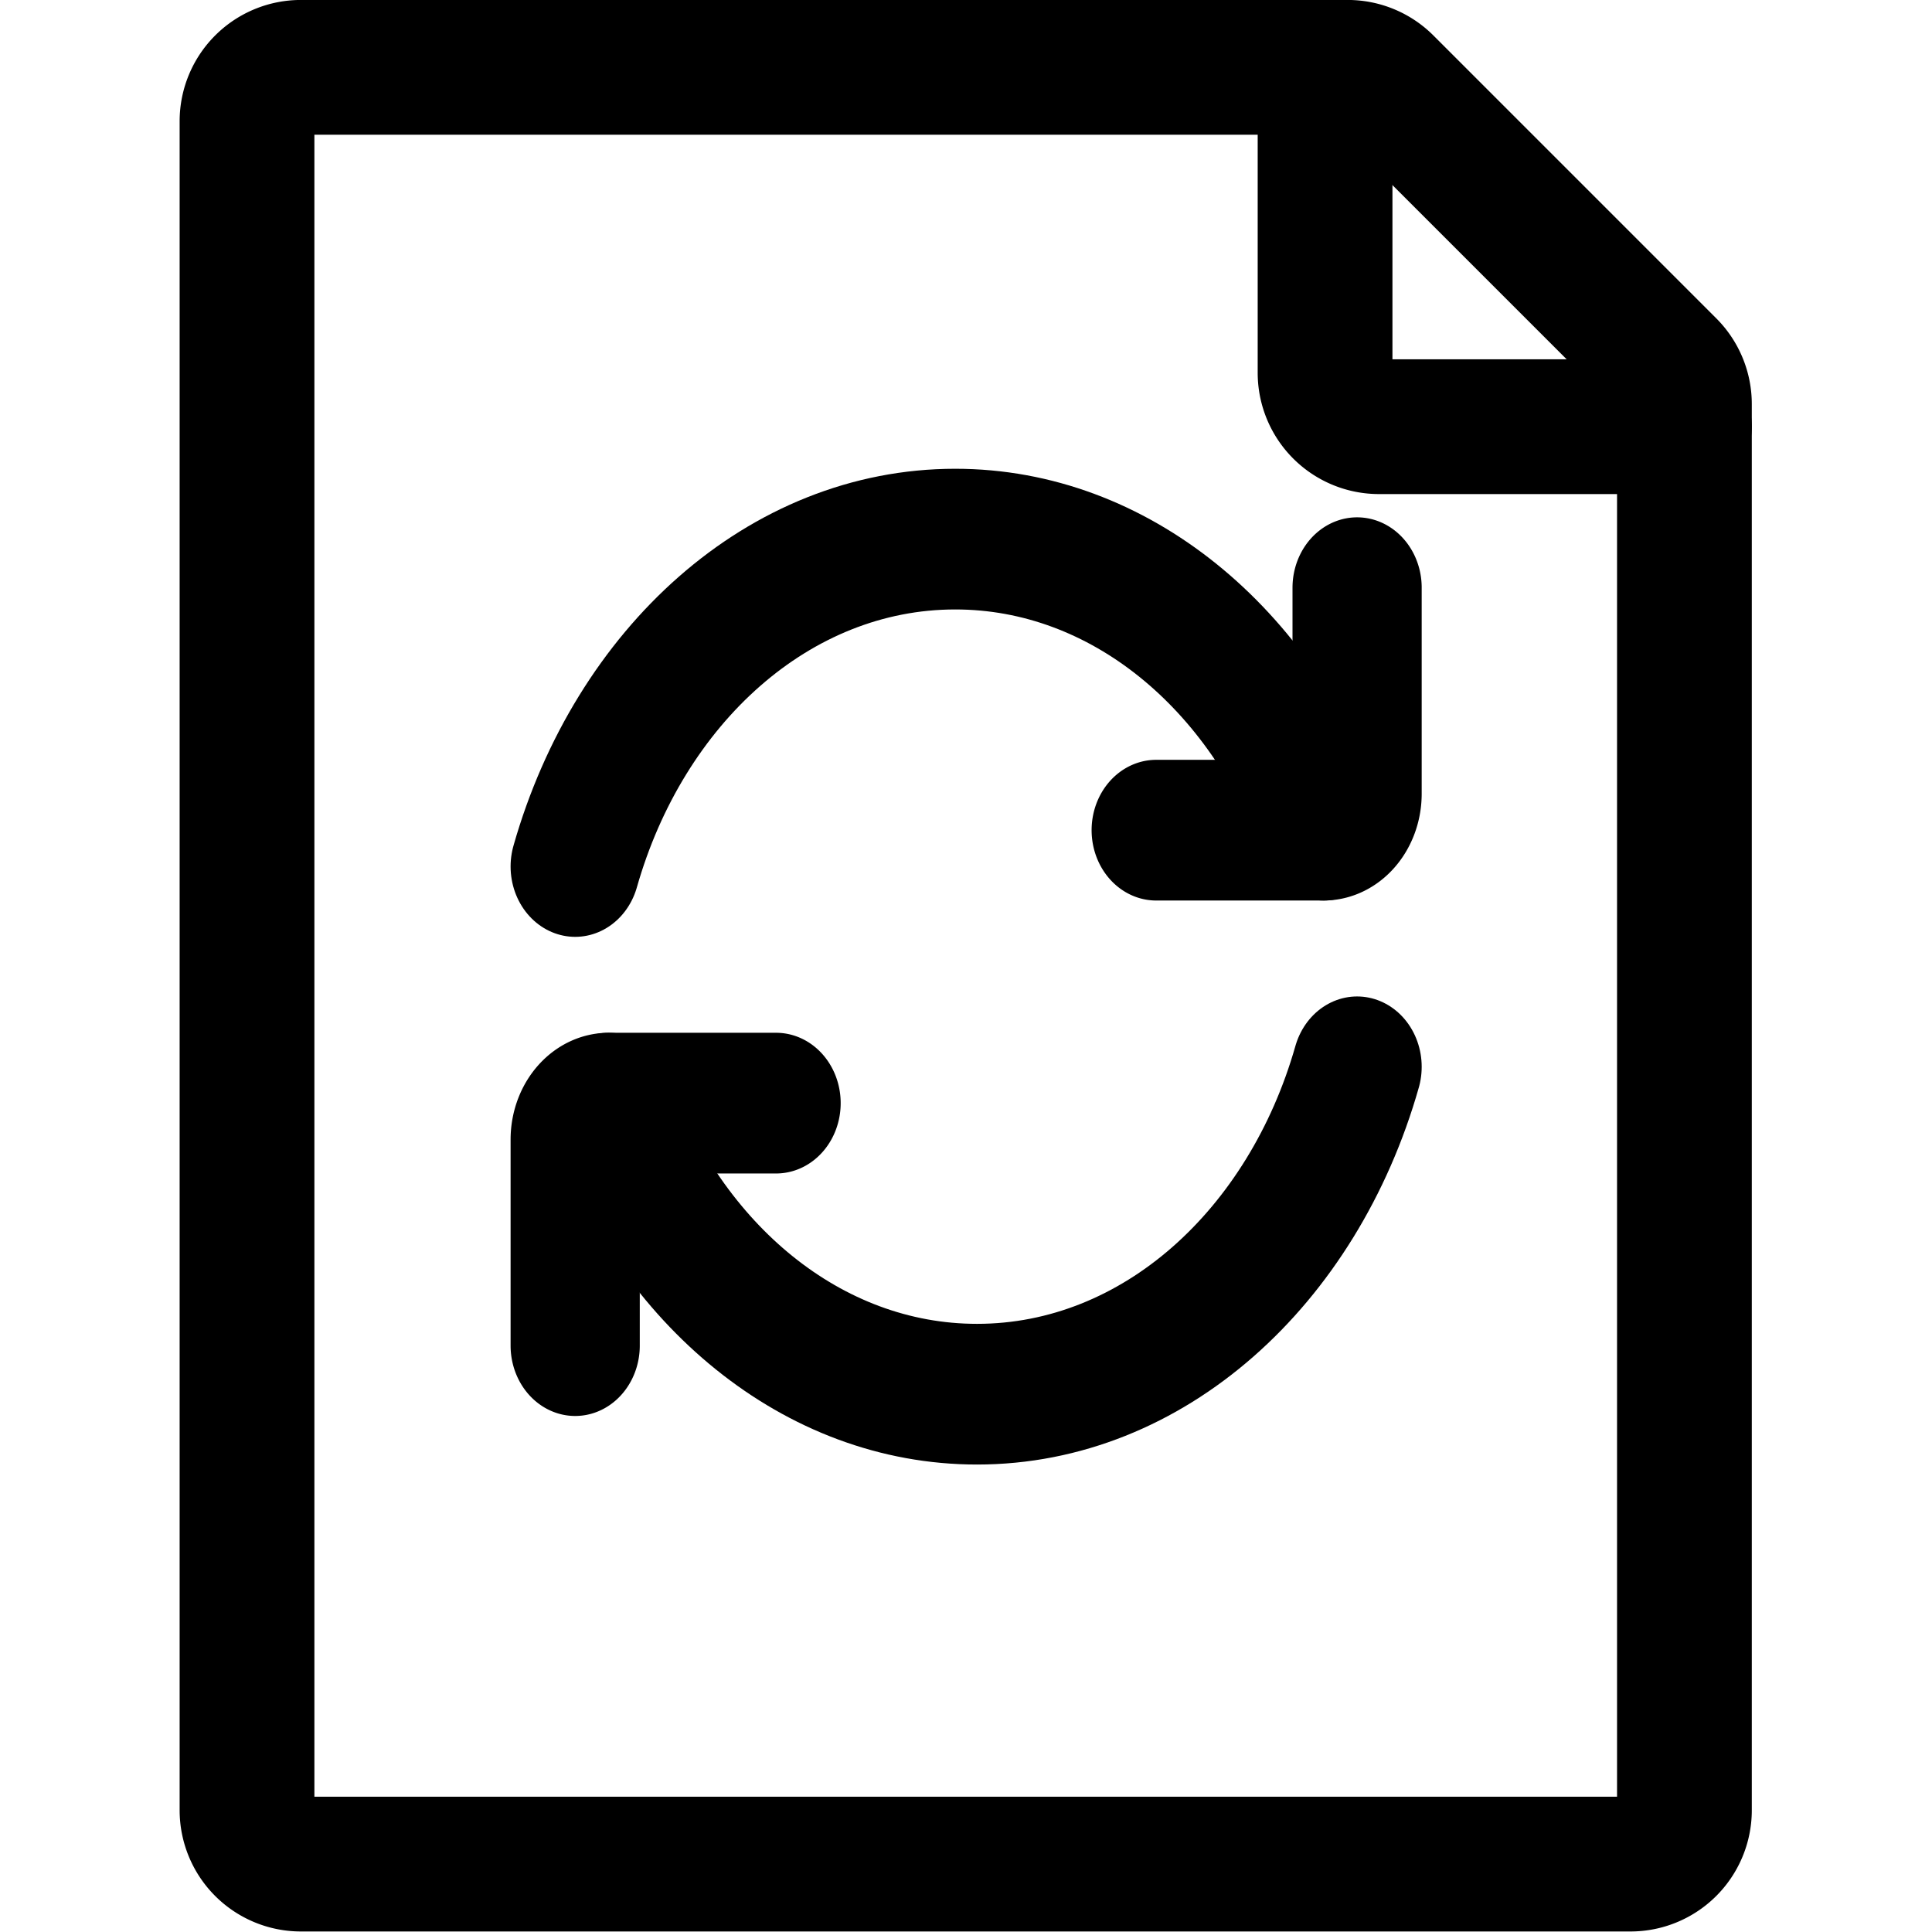 <?xml version="1.0" encoding="UTF-8" standalone="no"?>
<svg
   width="34"
   height="34"
   viewBox="0 0 34 34"
   stroke-width="1.5"
   fill="none"
   color="#000000"
   version="1.1"
   id="svg6"
   sodipodi:docname="reset-form.svg"
   inkscape:version="1.2.2 (1:1.2.2+202212051550+b0a8486541)"
   xmlns:inkscape="http://www.inkscape.org/namespaces/inkscape"
   xmlns:sodipodi="http://sodipodi.sourceforge.net/DTD/sodipodi-0.dtd"
   xmlns="http://www.w3.org/2000/svg"
   xmlns:svg="http://www.w3.org/2000/svg">
  <defs
     id="defs10" />
  <sodipodi:namedview
     id="namedview8"
     pagecolor="#ffffff"
     bordercolor="#000000"
     borderopacity="0.25"
     inkscape:showpageshadow="2"
     inkscape:pageopacity="0.0"
     inkscape:pagecheckerboard="0"
     inkscape:deskcolor="#d1d1d1"
     showgrid="false"
     inkscape:zoom="22.332789"
     inkscape:cx="13.298832"
     inkscape:cy="17.82133"
     inkscape:window-width="1429"
     inkscape:window-height="939"
     inkscape:window-x="44"
     inkscape:window-y="27"
     inkscape:window-maximized="0"
     inkscape:current-layer="svg6" />
  <g
     id="g241"
     transform="matrix(1.581,0,0,1.581,-1.977,-1.977)">
    <path
       d="M 4,21.4 V 2.6 A 0.6,0.6 0 0 1 4.6,2 h 11.652 a 0.6,0.6 0 0 1 0.424,0.176 l 3.148,3.148 A 0.6,0.6 0 0 1 20,5.75 V 21.4 A 0.6,0.6 0 0 1 19.4,22 H 4.6 A 0.6,0.6 0 0 1 4,21.4 Z"
       stroke="#000000"
       stroke-width="1.5"
       stroke-linecap="round"
       stroke-linejoin="round"
       id="path2" />
    <path
       d="M 16,2 V 5.4 A 0.6,0.6 0 0 0 16.6,6 H 20"
       stroke="#000000"
       stroke-width="1.5"
       stroke-linecap="round"
       stroke-linejoin="round"
       id="path4" />
  </g>
  <g
     id="g670"
     transform="matrix(0.92,0,0,1.002,1.362,-7.247)"
     style="stroke-width:2.471;stroke-dasharray:none">
    <g
       id="g599"
       transform="rotate(180,3.305,19.936)"
       style="stroke-width:2.471;stroke-dasharray:none">
      <g
         id="g592"
         style="stroke-width:2.471;stroke-dasharray:none">
        <g
           id="g586"
           style="stroke-width:2.471;stroke-dasharray:none">
          <g
             id="g581"
             style="stroke-width:2.471;stroke-dasharray:none">
            <path
               d="m -17.228,18.059 c 1.185,3.009 3.895,5.112 7.046,5.112 3.37,0 6.233,-2.405 7.27,-5.75"
               stroke="#000000"
               stroke-width="2.875"
               stroke-linecap="round"
               stroke-linejoin="round"
               id="path269"
               sodipodi:nodetypes="csc"
               style="stroke-width:2.471;stroke-dasharray:none" />
            <path
               d="m -14.026,18.059 h -3.203 v 0 a 0.64,0.64 0 0 0 -0.64,0.64 v 3.619"
               stroke="#000000"
               stroke-width="2.875"
               stroke-linecap="round"
               stroke-linejoin="round"
               id="path271"
               style="stroke-width:2.471;stroke-dasharray:none" />
          </g>
        </g>
      </g>
    </g>
    <g
       id="g599-3"
       transform="translate(27.391,8.548)"
       style="stroke-width:2.471;stroke-dasharray:none">
      <g
         id="g592-6"
         style="stroke-width:2.471;stroke-dasharray:none">
        <g
           id="g586-7"
           style="stroke-width:2.471;stroke-dasharray:none">
          <g
             id="g581-5"
             style="stroke-width:2.471;stroke-dasharray:none">
            <path
               d="m -17.228,18.059 c 1.185,3.009 3.895,5.112 7.046,5.112 3.37,0 6.233,-2.405 7.27,-5.75"
               stroke="#000000"
               stroke-width="2.875"
               stroke-linecap="round"
               stroke-linejoin="round"
               id="path269-3"
               sodipodi:nodetypes="csc"
               style="stroke-width:2.471;stroke-dasharray:none" />
            <path
               d="m -14.026,18.059 h -3.203 v 0 a 0.64,0.64 0 0 0 -0.64,0.64 v 3.619"
               stroke="#000000"
               stroke-width="2.875"
               stroke-linecap="round"
               stroke-linejoin="round"
               id="path271-5"
               style="stroke-width:2.471;stroke-dasharray:none" />
          </g>
        </g>
      </g>
    </g>
  </g>
</svg>
